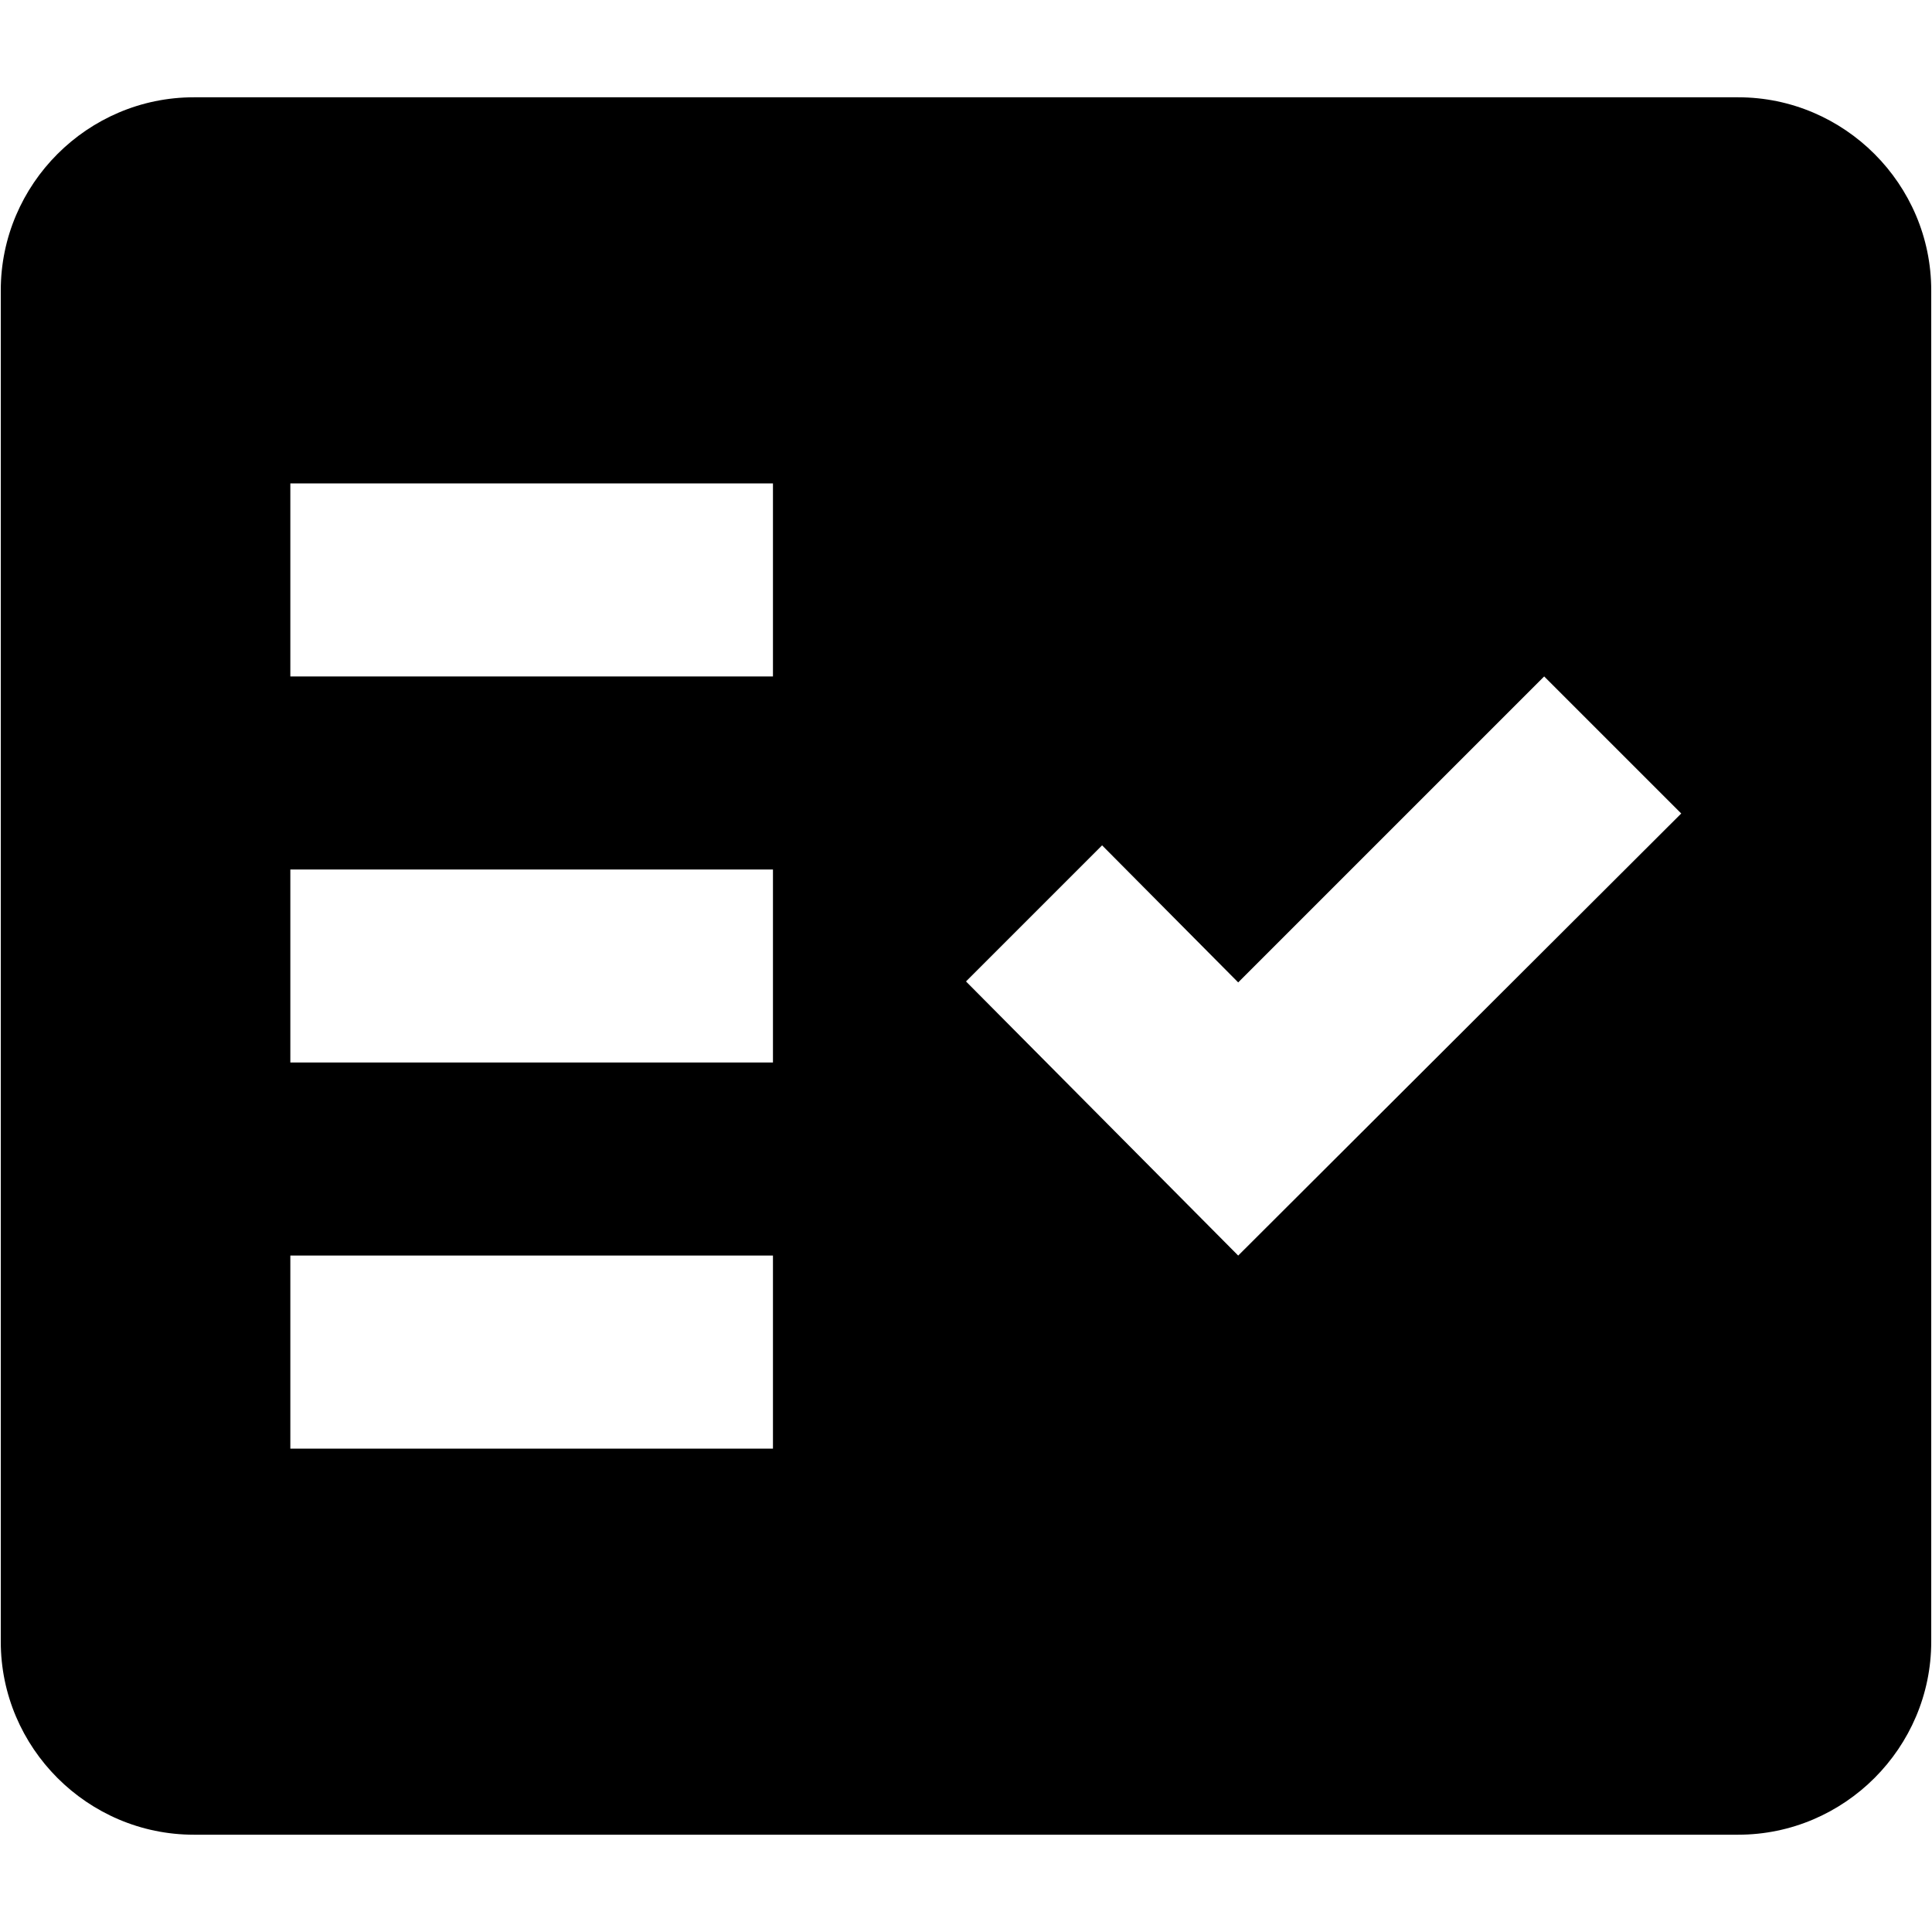<svg width="1000" height="1000" viewBox="0 0 1000 1000" fill="none" xmlns="http://www.w3.org/2000/svg">
<path fill-rule="evenodd" clip-rule="evenodd" d="M899.681 50.359H100.32C45.364 50.359 0.4 95.323 0.4 150.279V849.72C0.4 904.676 45.364 949.64 100.32 949.64H899.681C954.637 949.64 999.601 904.676 999.601 849.72V150.279C999.601 95.323 954.637 50.359 899.681 50.359ZM400.08 749.8H150.28V649.88H400.08V749.8ZM400.08 549.96H150.28V450.04H400.08V549.96ZM400.08 350.12H150.28V250.2H400.08V350.12ZM640.888 649.88L500 507.993L570.444 437.55L640.888 508.493L799.261 350.12L870.204 421.063L640.888 649.88Z" fill="black"/>
</svg>
